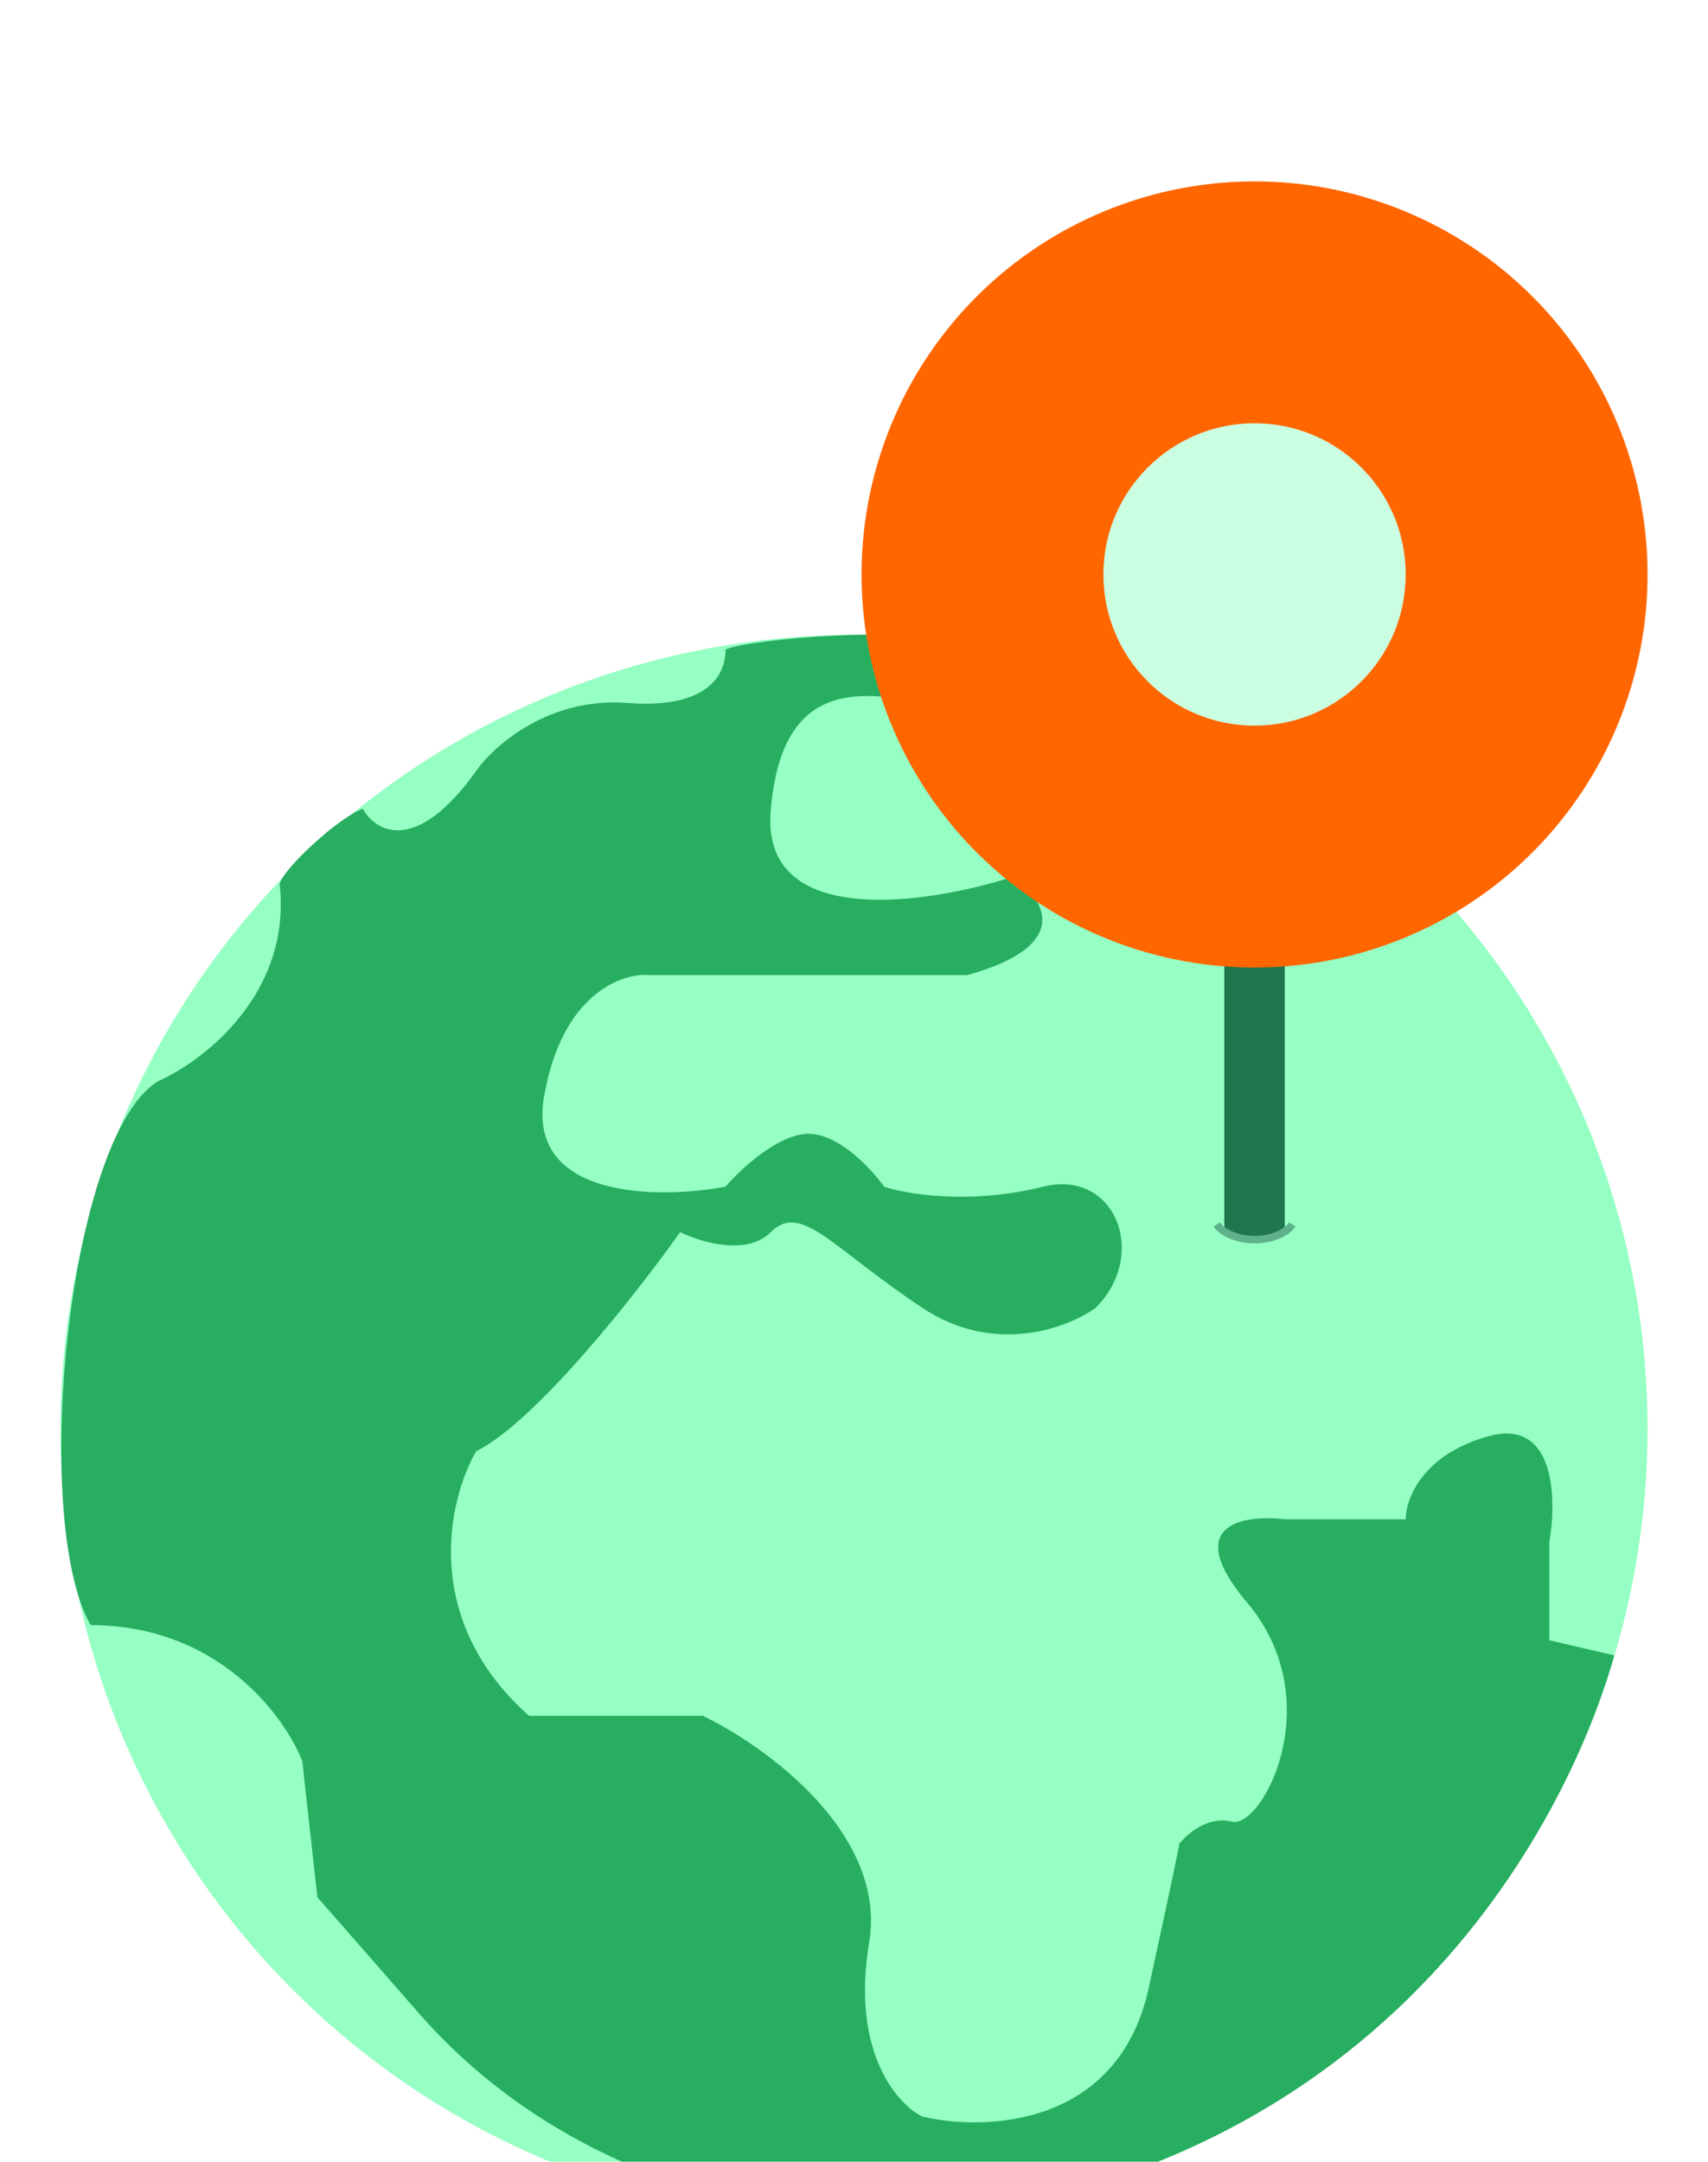 <svg fill="none" height="143" viewBox="0 0 113 143" width="113" xmlns="http://www.w3.org/2000/svg">
    <g filter="url(#filter0_ddd)">
        <circle cx="56.5" cy="82.5" fill="#96FFC3" r="52.5" />
        <path
            d="M6 95.5C2 88.5 4.5 63 10.5 59.5C13.5 58.167 19.3 53.7 18.5 46.5C18.667 45.5 22.5 42 24 41.5C24.833 43 27.5 44.6 31.5 39C32.667 37.333 36.3 34.1 41.5 34.5C48 35 48 31.5 48 31C48 30.5 64 28.5 66.5 32C66.667 32.5 66.4 33.7 64 34.5C61 35.5 52 30 51 41.5C50.2 49.5 61.333 47.833 67 46C69 47.333 71.2 50.5 64 52.5H43C41.167 52.333 37.2 53.7 36 60.5C34.8 67.3 43.5 67.333 48 66.5C49 65.333 51.5 63 53.5 63C55.5 63 57.667 65.333 58.5 66.5C60 67 64.2 67.7 69 66.5C73.8 65.3 76 71 72.5 74.5C70.667 75.833 65.8 77.7 61 74.5C55 70.5 53 67.5 51 69.5C49.4 71.1 46.333 70.167 45 69.5C42.167 73.5 35.5 82 31.5 84C29.667 87.167 27.8 95.1 35 101.5H46.5C50.667 103.5 58.7 109.3 57.5 116.5C56.3 123.7 59.333 127.167 61 128C65.167 129 74 128.7 76 119.5C77.448 112.841 77.935 110.495 78.03 109.96C78.02 109.974 78.01 109.987 78 110C78.046 109.816 78.067 109.756 78.03 109.96C78.555 109.286 79.931 108.108 81.5 108.5C83.5 109 88 100.5 82.5 94C78.1 88.8 82.333 88.167 85 88.5H93C93 87.167 94.1 84.2 98.5 83C102.9 81.8 103 87.167 102.5 90V96.5L106.8 97.5C104 107.5 92.5 132 59.5 135C53.167 135 38.4 133.1 28 121.5L21 113.5L20 104.5C18.833 101.5 14.4 95.5 6 95.5Z"
            fill="#27AE60" />
        <path
            d="M81 51C81 50.448 81.448 50 82 50H84C84.552 50 85 50.448 85 51V69C85 69.552 84.552 70 84 70H82C81.448 70 81 69.552 81 69V51Z"
            fill="#20764C" />
        <path d="M80.5 69C80.833 69.5 81.8 70 83 70C84.2 70 85.167 69.5 85.5 69" stroke="#5EB18A"
            stroke-width="0.5" />
        <circle cx="83" cy="26" fill="#FF6600" r="26" />
        <circle cx="83" cy="26" fill="#CBFFE1" r="10" />
    </g>
    <defs>
        <filter color-interpolation-filters="sRGB" filterUnits="userSpaceOnUse" height="143"
            id="filter0_ddd" width="113" x="0" y="0">
            <feFlood flood-opacity="0" result="BackgroundImageFix" />
            <feColorMatrix in="SourceAlpha" type="matrix"
                values="0 0 0 0 0 0 0 0 0 0 0 0 0 0 0 0 0 0 127 0" />
            <feOffset dy="4" />
            <feGaussianBlur stdDeviation="2" />
            <feColorMatrix type="matrix" values="0 0 0 0 0 0 0 0 0 0 0 0 0 0 0 0 0 0 0.25 0" />
            <feBlend in2="BackgroundImageFix" mode="normal" result="effect1_dropShadow" />
            <feColorMatrix in="SourceAlpha" type="matrix"
                values="0 0 0 0 0 0 0 0 0 0 0 0 0 0 0 0 0 0 127 0" />
            <feOffset dy="4" />
            <feGaussianBlur stdDeviation="2" />
            <feColorMatrix type="matrix" values="0 0 0 0 0 0 0 0 0 0 0 0 0 0 0 0 0 0 0.25 0" />
            <feBlend in2="effect1_dropShadow" mode="normal" result="effect2_dropShadow" />
            <feColorMatrix in="SourceAlpha" type="matrix"
                values="0 0 0 0 0 0 0 0 0 0 0 0 0 0 0 0 0 0 127 0" />
            <feOffset dy="4" />
            <feGaussianBlur stdDeviation="2" />
            <feColorMatrix type="matrix" values="0 0 0 0 0 0 0 0 0 0 0 0 0 0 0 0 0 0 0.25 0" />
            <feBlend in2="effect2_dropShadow" mode="normal" result="effect3_dropShadow" />
            <feBlend in="SourceGraphic" in2="effect3_dropShadow" mode="normal" result="shape" />
        </filter>
    </defs>
</svg>
